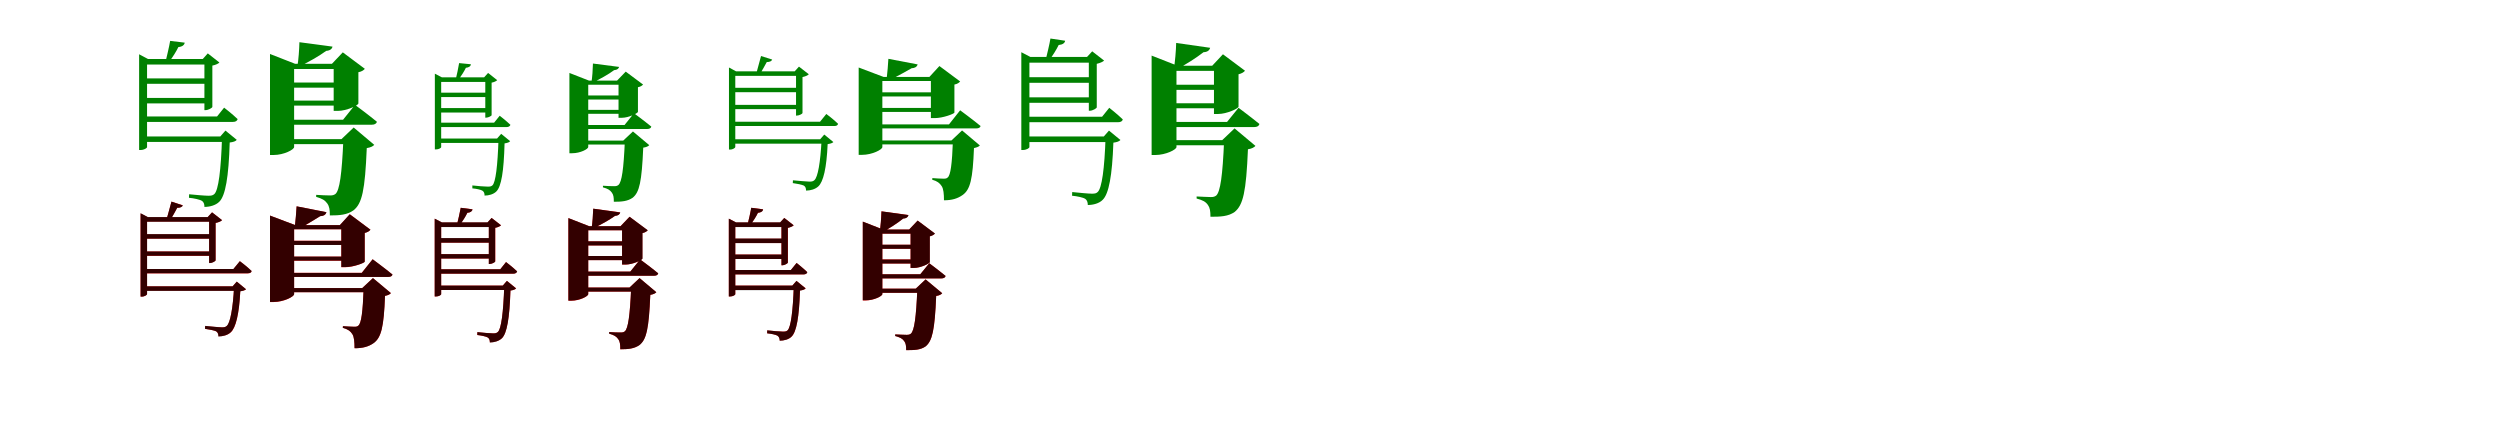 <?xml version="1.0" encoding="UTF-8"?>
<svg width="1700" height="300" xmlns="http://www.w3.org/2000/svg">
<rect width="100%" height="100%" fill="white"/>
<g fill="green" transform="translate(100 100) scale(0.1 -0.1)"><path d="M0.0 -0.0V561.0H418.0V599.0H6.0L-54.0 631.0V-20.0H-44.0C-20.0 -20.0 0.0 -7.0 0.0 0.0ZM524.0 268.0 476.0 208.0H-23.0V171.0H584.0C601.0 171.0 612.0 177.0 616.0 190.0C580.0 225.0 524.0 268.0 524.0 268.0ZM413.0 334.0H-26.0V297.0H413.0ZM413.0 467.0H-26.0V430.0H413.0ZM542.0 72.0H-25.0V35.0H542.0ZM379.0 599.0H390.0V251.0H397.0C416.0 251.0 443.0 266.0 444.0 273.0V554.0C465.0 558.0 485.0 567.0 492.0 575.0L413.0 637.0ZM256.0 710.0 157.0 722.0C150.0 680.0 135.0 619.0 126.0 581.0H151.0C174.0 611.0 198.0 649.0 213.0 680.0C239.0 682.0 254.0 694.0 256.0 710.0ZM498.0 72.0H510.0C503.0 -160.0 485.0 -293.0 458.0 -319.0C447.0 -329.0 438.0 -331.0 417.0 -331.0C394.0 -331.0 326.0 -325.0 286.0 -321.0L285.0 -345.0C318.0 -348.0 360.0 -357.0 373.0 -366.0C388.0 -376.0 390.0 -392.0 390.0 -407.0C427.0 -407.0 467.0 -396.0 491.0 -372.0C533.0 -331.0 555.0 -204.0 562.0 31.0C587.0 34.0 602.0 39.0 610.0 49.0L533.0 112.0Z"/></g>
<g fill="green" transform="translate(200 100) scale(0.1 -0.1)"><path d="M0.0 0.0V531.0H332.0V566.0H7.0L-164.0 633.0V-54.0H-140.0C-69.0 -54.0 0.0 -17.0 0.0 0.0ZM414.0 287.0 333.0 186.0H-86.0V152.0H529.0C546.0 152.0 559.0 158.0 563.0 172.0C506.0 219.0 414.0 287.0 414.0 287.0ZM333.0 316.0H-71.0V282.0H333.0ZM333.0 439.0H-71.0V404.0H333.0ZM399.0 54.0H-82.0V20.0H399.0ZM257.0 566.0H269.0V246.0H298.0C358.0 246.0 435.0 284.0 437.0 296.0V509.0C460.0 513.0 473.0 523.0 481.0 532.0L331.0 644.0ZM261.0 683.0 36.0 713.0C35.0 666.0 30.0 593.0 22.0 547.0H32.0C94.0 575.0 172.0 620.0 218.0 654.0C245.0 656.0 258.0 668.0 261.0 683.0ZM322.0 54.0H335.0C325.0 -186.0 309.0 -295.0 281.0 -319.0C271.0 -326.0 263.0 -329.0 245.0 -329.0C223.0 -329.0 178.0 -327.0 150.0 -325.0V-339.0C190.0 -350.0 209.0 -361.0 225.0 -383.0C240.0 -404.0 243.0 -426.0 243.0 -465.0C310.0 -465.0 361.0 -461.0 404.0 -430.0C462.0 -384.0 482.0 -296.0 494.0 -7.0C520.0 -3.0 536.0 5.0 545.0 15.0L405.0 133.0Z"/></g>
<g fill="green" transform="translate(300 100) scale(0.1 -0.1)"><path d="M0.0 0.0V443.0H323.0V474.0H5.0L-43.0 499.0V-16.0H-35.0C-16.0 -16.0 0.0 -6.0 0.0 0.0ZM398.0 213.0 360.0 166.0H-19.0V136.0H445.0C458.0 136.0 467.0 141.0 471.0 151.0C442.0 179.0 398.0 213.0 398.0 213.0ZM319.0 265.0H-21.0V235.0H319.0ZM319.0 370.0H-21.0V340.0H319.0ZM416.0 58.0H-20.0V28.0H416.0ZM292.0 474.0H300.0V200.0H306.0C321.0 200.0 343.0 212.0 343.0 217.0V438.0C360.0 441.0 376.0 449.0 381.0 455.0L319.0 504.0ZM202.0 563.0 122.0 571.0C117.0 538.0 106.0 490.0 99.0 460.0H118.0C137.0 484.0 156.0 514.0 168.0 539.0C189.0 541.0 201.0 550.0 202.0 563.0ZM380.0 58.0H390.0C384.0 -131.0 370.0 -239.0 349.0 -260.0C340.0 -268.0 333.0 -269.0 316.0 -269.0C298.0 -269.0 244.0 -265.0 212.0 -261.0V-281.0C238.0 -283.0 271.0 -290.0 281.0 -297.0C293.0 -305.0 295.0 -318.0 295.0 -330.0C324.0 -330.0 356.0 -321.0 375.0 -302.0C409.0 -269.0 426.0 -166.0 431.0 25.0C451.0 28.0 463.0 32.0 469.0 40.0L408.0 90.0Z"/></g>
<g fill="green" transform="translate(400 100) scale(0.1 -0.1)"><path d="M0.0 0.0V424.0H253.0V452.0H5.0L-128.0 504.0V-42.0H-109.0C-53.0 -42.0 0.0 -13.0 0.0 0.0ZM311.0 230.0 247.0 150.0H-70.0V123.0H402.0C416.0 123.0 426.0 128.0 429.0 139.0C384.0 176.0 311.0 230.0 311.0 230.0ZM253.0 253.0H-56.0V226.0H253.0ZM253.0 351.0H-56.0V323.0H253.0ZM299.0 44.0H-66.0V17.0H299.0ZM196.0 452.0H206.0V199.0H228.0C276.0 199.0 336.0 230.0 338.0 239.0V407.0C356.0 410.0 366.0 418.0 373.0 425.0L255.0 513.0ZM210.0 545.0 32.0 568.0C31.0 531.0 28.0 473.0 21.0 436.0H24.0C75.0 459.0 139.0 495.0 176.0 523.0C197.0 524.0 207.0 534.0 210.0 545.0ZM238.0 44.0H249.0C241.0 -151.0 228.0 -239.0 205.0 -258.0C197.0 -264.0 191.0 -266.0 176.0 -266.0C158.0 -266.0 123.0 -265.0 100.0 -263.0V-274.0C132.0 -283.0 147.0 -291.0 160.0 -309.0C172.0 -325.0 174.0 -342.0 174.0 -372.0C227.0 -372.0 268.0 -369.0 303.0 -344.0C348.0 -307.0 364.0 -237.0 374.0 -4.0C395.0 -1.0 408.0 5.0 415.0 13.0L304.0 106.0Z"/></g>
<g fill="green" transform="translate(500 100) scale(0.1 -0.1)"><path d="M0.0 0.0V484.0H449.0V515.0H5.0L-43.0 541.0V-17.0H-35.0C-16.0 -17.0 0.0 -5.0 0.0 0.0ZM619.0 225.0 576.0 172.0H-23.0V143.0H673.0C687.0 143.0 696.0 147.0 699.0 158.0C669.0 188.0 619.0 225.0 619.0 225.0ZM432.0 287.0H-27.0V258.0H432.0ZM432.0 403.0H-27.0V373.0H432.0ZM615.0 53.0H-28.0V23.0H615.0ZM404.0 515.0H413.0V214.0H419.0C434.0 214.0 456.0 226.0 457.0 231.0V476.0C476.0 480.0 493.0 487.0 500.0 495.0L433.0 547.0ZM251.0 595.0 175.0 619.0C166.0 584.0 150.0 528.0 142.0 497.0H168.0C183.0 523.0 202.0 554.0 214.0 578.0C234.0 578.0 247.0 584.0 251.0 595.0ZM577.0 53.0H587.0C579.0 -107.0 561.0 -205.0 538.0 -225.0C529.0 -233.0 521.0 -235.0 504.0 -235.0C486.0 -235.0 426.0 -229.0 392.0 -226.0L391.0 -245.0C421.0 -249.0 454.0 -256.0 466.0 -262.0C479.0 -270.0 481.0 -283.0 481.0 -296.0C511.0 -296.0 543.0 -287.0 564.0 -268.0C599.0 -237.0 621.0 -141.0 628.0 20.0C648.0 23.0 660.0 27.0 667.0 34.0L605.0 85.0Z"/></g>
<g fill="green" transform="translate(600 100) scale(0.1 -0.1)"><path d="M0.0 0.0V449.0H364.0V477.0H8.0L-161.0 541.0V-53.0H-138.0C-69.0 -53.0 0.0 -17.0 0.0 0.0ZM529.0 250.0 453.0 154.0H-72.0V127.0H640.0C655.0 127.0 665.0 132.0 668.0 143.0C616.0 186.0 529.0 250.0 529.0 250.0ZM413.0 266.0H-54.0V239.0H413.0ZM413.0 372.0H-54.0V344.0H413.0ZM526.0 45.0H-60.0V18.0H526.0ZM320.0 477.0H330.0V197.0H357.0C412.0 197.0 488.0 226.0 490.0 234.0V425.0C511.0 429.0 522.0 438.0 529.0 446.0L388.0 551.0ZM240.0 562.0 41.0 600.0C39.0 561.0 34.0 503.0 30.0 471.0H80.0C113.0 488.0 167.0 517.0 199.0 536.0C221.0 537.0 235.0 545.0 240.0 562.0ZM470.0 45.0H480.0C474.0 -116.0 464.0 -192.0 444.0 -207.0C438.0 -213.0 431.0 -215.0 417.0 -215.0C400.0 -215.0 361.0 -213.0 340.0 -211.0L339.0 -222.0C374.0 -232.0 390.0 -245.0 403.0 -265.0C416.0 -284.0 419.0 -319.0 419.0 -362.0C474.0 -362.0 512.0 -350.0 546.0 -326.0C598.0 -289.0 615.0 -218.0 623.0 -7.0C644.0 -2.0 657.0 3.0 663.0 11.0L542.0 113.0Z"/></g>
<g fill="green" transform="translate(700 100) scale(0.1 -0.1)"><path d="M0.0 -0.0V574.0H420.0V613.0H6.0L-55.0 645.0V-20.0H-45.0C-20.0 -20.0 0.0 -7.0 0.0 0.0ZM543.0 267.0 494.0 206.0H-15.0V169.0H603.0C620.0 169.0 632.0 175.0 635.0 188.0C599.0 223.0 543.0 267.0 543.0 267.0ZM422.0 338.0H-18.0V301.0H422.0ZM422.0 475.0H-18.0V437.0H422.0ZM539.0 72.0H-18.0V34.0H539.0ZM392.0 613.0H404.0V247.0H411.0C430.0 247.0 457.0 263.0 458.0 270.0V566.0C480.0 571.0 500.0 580.0 508.0 588.0L427.0 651.0ZM243.0 723.0 143.0 738.0C136.0 695.0 120.0 632.0 111.0 594.0H137.0C160.0 624.0 184.0 663.0 199.0 694.0C225.0 696.0 241.0 707.0 243.0 723.0ZM506.0 72.0H518.0C511.0 -151.0 492.0 -279.0 465.0 -305.0C455.0 -315.0 445.0 -317.0 425.0 -317.0C401.0 -317.0 330.0 -310.0 291.0 -306.0L290.0 -331.0C324.0 -334.0 366.0 -343.0 379.0 -352.0C394.0 -362.0 397.0 -379.0 397.0 -394.0C434.0 -394.0 475.0 -383.0 498.0 -359.0C540.0 -319.0 563.0 -195.0 571.0 30.0C596.0 33.0 611.0 39.0 619.0 48.0L541.0 112.0Z"/></g>
<g fill="green" transform="translate(800 100) scale(0.1 -0.1)"><path d="M0.0 0.0V518.0H357.0V553.0H7.0L-169.0 622.0V-54.0H-144.0C-72.0 -54.0 0.0 -17.0 0.0 0.0ZM422.0 267.0 344.0 171.0H-68.0V136.0H529.0C547.0 136.0 560.0 142.0 564.0 157.0C509.0 202.0 422.0 267.0 422.0 267.0ZM325.0 298.0H-77.0V264.0H325.0ZM325.0 424.0H-77.0V389.0H325.0ZM403.0 47.0H-83.0V12.0H403.0ZM243.0 553.0H255.0V225.0H284.0C342.0 225.0 420.0 262.0 422.0 274.0V495.0C444.0 500.0 459.0 510.0 466.0 519.0L316.0 631.0ZM229.0 675.0 -2.0 708.0C-3.0 656.0 -10.0 577.0 -18.0 529.0H1.0C61.0 559.0 138.0 609.0 184.0 645.0C212.0 646.0 225.0 659.0 229.0 675.0ZM311.0 47.0H324.0C314.0 -196.0 298.0 -305.0 270.0 -330.0C260.0 -337.0 252.0 -340.0 234.0 -340.0C212.0 -340.0 165.0 -337.0 137.0 -336.0V-350.0C178.0 -361.0 198.0 -371.0 214.0 -394.0C228.0 -414.0 231.0 -436.0 231.0 -474.0C300.0 -474.0 352.0 -472.0 396.0 -441.0C453.0 -394.0 474.0 -306.0 486.0 -15.0C512.0 -11.0 527.0 -3.0 537.0 8.0L395.0 127.0Z"/></g>
<g fill="red" transform="translate(100 200) scale(0.1 -0.1)"><path d="M0.0 0.0V493.0H450.0V523.0H5.0L-44.0 549.0V-17.0H-36.0C-16.0 -17.0 0.0 -5.0 0.0 0.0ZM631.0 224.0 588.0 171.0H-18.0V141.0H685.0C699.0 141.0 709.0 146.0 711.0 157.0C681.0 186.0 631.0 224.0 631.0 224.0ZM437.0 290.0H-22.0V260.0H437.0ZM437.0 407.0H-22.0V377.0H437.0ZM613.0 53.0H-24.0V23.0H613.0ZM412.0 523.0H422.0V212.0H428.0C443.0 212.0 465.0 224.0 466.0 230.0V484.0C486.0 488.0 503.0 495.0 510.0 503.0L442.0 556.0ZM243.0 604.0 166.0 629.0C157.0 593.0 141.0 536.0 132.0 506.0H159.0C174.0 531.0 193.0 563.0 205.0 587.0C225.0 586.0 238.0 593.0 243.0 604.0ZM582.0 53.0H592.0C584.0 -101.0 565.0 -196.0 543.0 -216.0C534.0 -224.0 526.0 -226.0 509.0 -226.0C491.0 -226.0 429.0 -220.0 395.0 -217.0L394.0 -236.0C424.0 -240.0 458.0 -247.0 470.0 -253.0C482.0 -261.0 486.0 -275.0 486.0 -287.0C516.0 -287.0 548.0 -279.0 569.0 -260.0C604.0 -230.0 626.0 -135.0 634.0 20.0C654.0 22.0 666.0 26.0 673.0 33.0L610.0 85.0Z"/></g>
<g fill="black" opacity=".8" transform="translate(100 200) scale(0.1 -0.1)"><path d="M0.0 0.0V492.0H450.0V524.0H5.0L-44.0 550.0V-17.0H-36.0C-16.0 -17.0 0.0 -5.0 0.0 0.0ZM631.0 224.0 587.0 171.0H-18.0V142.0H685.0C699.0 142.0 709.0 146.0 711.0 157.0C681.0 187.0 631.0 224.0 631.0 224.0ZM438.0 290.0H-22.0V261.0H438.0ZM438.0 408.0H-22.0V377.0H438.0ZM613.0 53.0H-24.0V22.0H613.0ZM412.0 524.0H422.0V211.0H428.0C443.0 211.0 465.0 224.0 466.0 229.0V484.0C486.0 488.0 503.0 495.0 510.0 503.0L442.0 556.0ZM243.0 603.0 166.0 629.0C157.0 594.0 140.0 536.0 132.0 505.0H159.0C174.0 531.0 193.0 563.0 205.0 587.0C225.0 587.0 239.0 592.0 243.0 603.0ZM582.0 53.0H592.0C584.0 -101.0 565.0 -196.0 542.0 -216.0C534.0 -224.0 525.0 -226.0 509.0 -226.0C490.0 -226.0 429.0 -219.0 395.0 -216.0L394.0 -236.0C425.0 -240.0 458.0 -247.0 470.0 -253.0C483.0 -261.0 485.0 -275.0 485.0 -288.0C515.0 -288.0 548.0 -279.0 568.0 -260.0C603.0 -229.0 626.0 -135.0 634.0 19.0C654.0 22.0 666.0 27.0 673.0 33.0L610.0 85.0Z"/></g>
<g fill="red" transform="translate(200 200) scale(0.1 -0.1)"><path d="M0.0 0.0V441.0H380.0V469.0H8.0L-164.0 534.0V-54.0H-140.0C-71.0 -54.0 0.0 -17.0 0.0 0.0ZM534.0 237.0 460.0 145.0H-61.0V117.0H640.0C655.0 117.0 666.0 122.0 669.0 133.0C618.0 175.0 534.0 237.0 534.0 237.0ZM408.0 255.0H-58.0V227.0H408.0ZM408.0 363.0H-58.0V335.0H408.0ZM529.0 41.0H-61.0V13.0H529.0ZM311.0 469.0H321.0V183.0H349.0C402.0 183.0 479.0 212.0 480.0 221.0V416.0C501.0 421.0 513.0 430.0 519.0 438.0L379.0 543.0ZM219.0 557.0 17.0 597.0C15.0 555.0 9.0 494.0 5.0 459.0H60.0C93.0 478.0 145.0 510.0 177.0 530.0C200.0 531.0 215.0 539.0 219.0 557.0ZM463.0 41.0H473.0C467.0 -123.0 457.0 -198.0 437.0 -214.0C431.0 -220.0 424.0 -222.0 410.0 -222.0C393.0 -222.0 353.0 -220.0 332.0 -218.0L331.0 -229.0C366.0 -239.0 383.0 -252.0 396.0 -272.0C408.0 -291.0 411.0 -325.0 411.0 -368.0C468.0 -368.0 507.0 -357.0 540.0 -333.0C593.0 -296.0 610.0 -224.0 618.0 -12.0C639.0 -8.0 651.0 -2.0 658.0 7.0L536.0 109.0Z"/></g>
<g fill="black" opacity=".8" transform="translate(200 200) scale(0.1 -0.1)"><path d="M0.0 0.0V441.0H380.0V469.0H8.0L-164.0 534.0V-53.0H-141.0C-71.0 -53.0 0.0 -17.0 0.0 0.0ZM534.0 237.0 460.0 144.0H-61.0V117.0H640.0C656.0 117.0 666.0 122.0 669.0 133.0C618.0 175.0 534.0 237.0 534.0 237.0ZM408.0 255.0H-58.0V228.0H408.0ZM408.0 362.0H-58.0V334.0H408.0ZM529.0 41.0H-61.0V13.0H529.0ZM311.0 469.0H321.0V184.0H348.0C402.0 184.0 478.0 212.0 480.0 220.0V416.0C501.0 421.0 513.0 430.0 519.0 438.0L378.0 543.0ZM220.0 557.0 17.0 597.0C15.0 555.0 9.0 493.0 5.0 460.0H60.0C92.0 478.0 145.0 510.0 177.0 530.0C200.0 531.0 214.0 539.0 220.0 557.0ZM463.0 41.0H473.0C467.0 -122.0 457.0 -198.0 437.0 -214.0C431.0 -220.0 424.0 -222.0 410.0 -222.0C393.0 -222.0 353.0 -219.0 332.0 -218.0L331.0 -229.0C366.0 -239.0 383.0 -251.0 396.0 -272.0C408.0 -290.0 411.0 -325.0 411.0 -368.0C468.0 -368.0 506.0 -357.0 541.0 -333.0C592.0 -295.0 610.0 -224.0 618.0 -12.0C639.0 -7.0 651.0 -2.0 658.0 7.0L536.0 109.0Z"/></g>
<g fill="red" transform="translate(300 200) scale(0.1 -0.1)"><path d="M0.0 0.0V457.0H349.0V487.0H5.0L-44.0 513.0V-16.0H-36.0C-16.0 -16.0 0.0 -6.0 0.0 0.0ZM441.0 218.0 402.0 169.0H-20.0V139.0H490.0C504.0 139.0 513.0 144.0 516.0 155.0C487.0 183.0 441.0 218.0 441.0 218.0ZM343.0 272.0H-22.0V242.0H343.0ZM343.0 380.0H-22.0V350.0H343.0ZM456.0 58.0H-22.0V28.0H456.0ZM315.0 487.0H324.0V205.0H330.0C345.0 205.0 367.0 217.0 368.0 223.0V451.0C385.0 454.0 401.0 461.0 407.0 468.0L343.0 518.0ZM213.0 577.0 133.0 587.0C127.0 553.0 115.0 503.0 107.0 473.0H128.0C146.0 497.0 166.0 528.0 178.0 553.0C199.0 554.0 211.0 564.0 213.0 577.0ZM419.0 58.0H429.0C423.0 -129.0 408.0 -236.0 386.0 -257.0C377.0 -265.0 370.0 -267.0 353.0 -267.0C334.0 -267.0 279.0 -262.0 246.0 -259.0L245.0 -278.0C272.0 -281.0 306.0 -288.0 317.0 -295.0C329.0 -303.0 331.0 -316.0 331.0 -328.0C361.0 -328.0 393.0 -319.0 413.0 -300.0C447.0 -267.0 465.0 -164.0 471.0 25.0C491.0 27.0 503.0 31.0 510.0 39.0L447.0 90.0Z"/></g>
<g fill="black" opacity=".8" transform="translate(300 200) scale(0.1 -0.1)"><path d="M0.0 0.0V456.0H349.0V488.0H5.0L-44.0 513.0V-16.0H-35.0C-16.0 -16.0 0.0 -6.0 0.0 0.0ZM441.0 218.0 402.0 169.0H-20.0V139.0H490.0C504.0 139.0 513.0 144.0 517.0 154.0C487.0 183.0 441.0 218.0 441.0 218.0ZM343.0 272.0H-22.0V242.0H343.0ZM343.0 381.0H-22.0V350.0H343.0ZM456.0 58.0H-22.0V28.0H456.0ZM315.0 488.0H324.0V205.0H330.0C345.0 205.0 367.0 217.0 367.0 222.0V451.0C385.0 454.0 401.0 462.0 407.0 468.0L343.0 518.0ZM213.0 576.0 133.0 587.0C127.0 553.0 115.0 503.0 108.0 473.0H128.0C147.0 497.0 166.0 528.0 178.0 553.0C199.0 555.0 211.0 563.0 213.0 576.0ZM419.0 58.0H429.0C423.0 -129.0 408.0 -236.0 386.0 -257.0C377.0 -265.0 370.0 -267.0 353.0 -267.0C334.0 -267.0 279.0 -262.0 246.0 -258.0V-278.0C273.0 -281.0 306.0 -288.0 317.0 -295.0C329.0 -303.0 331.0 -316.0 331.0 -329.0C361.0 -329.0 393.0 -319.0 413.0 -300.0C447.0 -267.0 465.0 -164.0 471.0 24.0C491.0 27.0 503.0 32.0 509.0 39.0L447.0 90.0Z"/></g>
<g fill="red" transform="translate(400 200) scale(0.1 -0.1)"><path d="M0.0 0.0V434.0H276.0V462.0H6.0L-135.0 517.0V-45.0H-115.0C-57.0 -45.0 0.0 -14.0 0.0 0.0ZM353.0 236.0 286.0 153.0H-72.0V125.0H448.0C462.0 125.0 473.0 130.0 476.0 141.0C429.0 180.0 353.0 236.0 353.0 236.0ZM284.0 259.0H-57.0V231.0H284.0ZM284.0 359.0H-57.0V331.0H284.0ZM342.0 45.0H-66.0V17.0H342.0ZM220.0 462.0H230.0V201.0H254.0C303.0 201.0 367.0 232.0 368.0 242.0V415.0C387.0 419.0 398.0 427.0 404.0 434.0L281.0 526.0ZM217.0 556.0 34.0 581.0C33.0 543.0 29.0 485.0 23.0 448.0H34.0C83.0 470.0 145.0 505.0 182.0 532.0C204.0 534.0 215.0 543.0 217.0 556.0ZM281.0 45.0H292.0C284.0 -147.0 271.0 -234.0 249.0 -253.0C241.0 -259.0 234.0 -261.0 220.0 -261.0C202.0 -261.0 165.0 -260.0 143.0 -258.0V-269.0C175.0 -278.0 191.0 -288.0 204.0 -306.0C216.0 -323.0 218.0 -342.0 218.0 -375.0C273.0 -375.0 314.0 -371.0 348.0 -346.0C396.0 -309.0 412.0 -237.0 422.0 -5.0C443.0 -2.0 456.0 5.0 463.0 13.0L349.0 109.0Z"/></g>
<g fill="black" opacity=".8" transform="translate(400 200) scale(0.1 -0.1)"><path d="M0.0 0.0V434.0H276.0V462.0H6.0L-135.0 517.0V-44.0H-115.0C-57.0 -44.0 0.0 -14.0 0.0 0.0ZM353.0 236.0 286.0 153.0H-71.0V125.0H448.0C463.0 125.0 473.0 130.0 476.0 141.0C429.0 180.0 353.0 236.0 353.0 236.0ZM284.0 259.0H-56.0V231.0H284.0ZM284.0 359.0H-56.0V331.0H284.0ZM342.0 45.0H-66.0V17.0H342.0ZM220.0 462.0H230.0V201.0H253.0C303.0 201.0 367.0 232.0 369.0 241.0V415.0C387.0 419.0 398.0 427.0 405.0 434.0L281.0 526.0ZM218.0 555.0 34.0 581.0C33.0 543.0 29.0 484.0 23.0 448.0H34.0C82.0 470.0 145.0 505.0 182.0 532.0C204.0 533.0 214.0 543.0 218.0 555.0ZM281.0 45.0H292.0C284.0 -147.0 271.0 -234.0 249.0 -253.0C241.0 -259.0 235.0 -261.0 220.0 -261.0C202.0 -261.0 165.0 -260.0 142.0 -258.0V-269.0C175.0 -278.0 191.0 -287.0 204.0 -306.0C216.0 -322.0 218.0 -343.0 218.0 -375.0C272.0 -375.0 313.0 -371.0 349.0 -346.0C396.0 -308.0 412.0 -237.0 422.0 -5.0C443.0 -1.0 456.0 5.0 463.0 13.0L349.0 109.0Z"/></g>
<g fill="red" transform="translate(500 200) scale(0.1 -0.1)"><path d="M0.0 0.0V457.0H325.0V487.0H5.0L-44.0 513.0V-16.0H-36.0C-16.0 -16.0 0.0 -6.0 0.0 0.0ZM417.0 212.0 378.0 164.0H-11.0V134.0H464.0C478.0 134.0 487.0 139.0 489.0 150.0C461.0 177.0 417.0 212.0 417.0 212.0ZM328.0 269.0H-13.0V239.0H328.0ZM328.0 377.0H-13.0V347.0H328.0ZM413.0 58.0H-13.0V28.0H413.0ZM305.0 487.0H314.0V196.0H320.0C335.0 196.0 357.0 209.0 358.0 215.0V451.0C375.0 454.0 391.0 461.0 397.0 468.0L333.0 518.0ZM189.0 577.0 109.0 587.0C103.0 553.0 91.0 503.0 83.0 473.0H104.0C122.0 497.0 142.0 528.0 154.0 553.0C175.0 554.0 187.0 564.0 189.0 577.0ZM388.0 58.0H398.0C392.0 -122.0 377.0 -225.0 356.0 -246.0C348.0 -253.0 340.0 -255.0 324.0 -255.0C305.0 -255.0 249.0 -250.0 217.0 -247.0L216.0 -266.0C243.0 -269.0 277.0 -276.0 288.0 -283.0C299.0 -291.0 302.0 -305.0 302.0 -316.0C332.0 -316.0 364.0 -308.0 383.0 -289.0C416.0 -257.0 434.0 -157.0 440.0 25.0C460.0 27.0 472.0 31.0 479.0 39.0L416.0 90.0Z"/></g>
<g fill="black" opacity=".8" transform="translate(500 200) scale(0.1 -0.1)"><path d="M0.0 0.0V456.0H325.0V488.0H5.0L-44.0 513.0V-16.0H-36.0C-16.0 -16.0 0.0 -6.0 0.0 0.0ZM417.0 212.0 378.0 164.0H-11.0V134.0H464.0C477.0 134.0 487.0 139.0 490.0 149.0C461.0 177.0 417.0 212.0 417.0 212.0ZM328.0 269.0H-13.0V239.0H328.0ZM328.0 378.0H-13.0V347.0H328.0ZM413.0 58.0H-13.0V27.0H413.0ZM305.0 488.0H314.0V196.0H320.0C335.0 196.0 357.0 209.0 357.0 214.0V450.0C375.0 454.0 391.0 462.0 397.0 468.0L333.0 518.0ZM189.0 576.0 108.0 587.0C103.0 553.0 91.0 503.0 84.0 473.0H104.0C123.0 497.0 142.0 528.0 154.0 553.0C175.0 555.0 188.0 563.0 189.0 576.0ZM388.0 58.0H398.0C392.0 -122.0 377.0 -225.0 356.0 -246.0C348.0 -254.0 340.0 -255.0 324.0 -255.0C305.0 -255.0 248.0 -250.0 217.0 -246.0V-267.0C244.0 -269.0 277.0 -276.0 287.0 -283.0C299.0 -291.0 302.0 -305.0 302.0 -317.0C331.0 -317.0 364.0 -308.0 382.0 -289.0C416.0 -257.0 434.0 -157.0 440.0 24.0C460.0 27.0 472.0 32.0 478.0 39.0L416.0 90.0Z"/></g>
<g fill="red" transform="translate(600 200) scale(0.1 -0.1)"><path d="M0.0 0.0V411.0H278.0V439.0H5.0L-133.0 493.0V-43.0H-113.0C-57.0 -43.0 0.0 -13.0 0.0 0.0ZM319.0 210.0 258.0 135.0H-53.0V107.0H402.0C416.0 107.0 427.0 112.0 430.0 123.0C387.0 159.0 319.0 210.0 319.0 210.0ZM245.0 236.0H-63.0V208.0H245.0ZM245.0 336.0H-63.0V308.0H245.0ZM303.0 37.0H-67.0V9.0H303.0ZM182.0 439.0H192.0V178.0H215.0C260.0 178.0 321.0 208.0 322.0 218.0V393.0C340.0 397.0 352.0 405.0 357.0 412.0L240.0 500.0ZM177.0 538.0 -6.0 563.0C-7.0 521.0 -12.0 458.0 -18.0 418.0H-7.0C43.0 443.0 105.0 484.0 142.0 514.0C164.0 515.0 175.0 525.0 177.0 538.0ZM227.0 37.0H238.0C230.0 -161.0 217.0 -249.0 194.0 -269.0C186.0 -275.0 179.0 -277.0 165.0 -277.0C147.0 -277.0 110.0 -275.0 88.0 -274.0V-285.0C120.0 -294.0 136.0 -302.0 149.0 -320.0C160.0 -336.0 162.0 -351.0 162.0 -381.0C218.0 -381.0 260.0 -380.0 294.0 -355.0C340.0 -318.0 356.0 -247.0 366.0 -13.0C387.0 -10.0 399.0 -3.0 407.0 6.0L294.0 100.0Z"/></g>
<g fill="black" opacity=".8" transform="translate(600 200) scale(0.1 -0.1)"><path d="M0.0 0.0V411.0H278.0V439.0H5.0L-133.0 493.0V-42.0H-113.0C-56.0 -42.0 0.0 -13.0 0.0 0.0ZM319.0 210.0 258.0 135.0H-52.0V107.0H402.0C417.0 107.0 427.0 112.0 430.0 124.0C387.0 159.0 319.0 210.0 319.0 210.0ZM245.0 235.0H-62.0V208.0H245.0ZM245.0 336.0H-62.0V308.0H245.0ZM303.0 37.0H-67.0V9.0H303.0ZM182.0 439.0H192.0V178.0H214.0C260.0 178.0 321.0 208.0 323.0 217.0V393.0C340.0 397.0 352.0 405.0 358.0 412.0L240.0 500.0ZM178.0 537.0 -6.0 563.0C-7.0 521.0 -12.0 457.0 -19.0 418.0H-7.0C42.0 443.0 105.0 484.0 142.0 514.0C164.0 514.0 174.0 525.0 178.0 537.0ZM227.0 37.0H238.0C230.0 -161.0 217.0 -249.0 194.0 -269.0C186.0 -275.0 180.0 -277.0 165.0 -277.0C147.0 -277.0 110.0 -275.0 87.0 -274.0V-285.0C120.0 -294.0 136.0 -301.0 149.0 -320.0C160.0 -335.0 162.0 -352.0 162.0 -381.0C217.0 -381.0 259.0 -380.0 295.0 -355.0C339.0 -317.0 356.0 -247.0 366.0 -12.0C387.0 -9.0 399.0 -3.0 407.0 6.0L294.0 100.0Z"/></g>
</svg>
